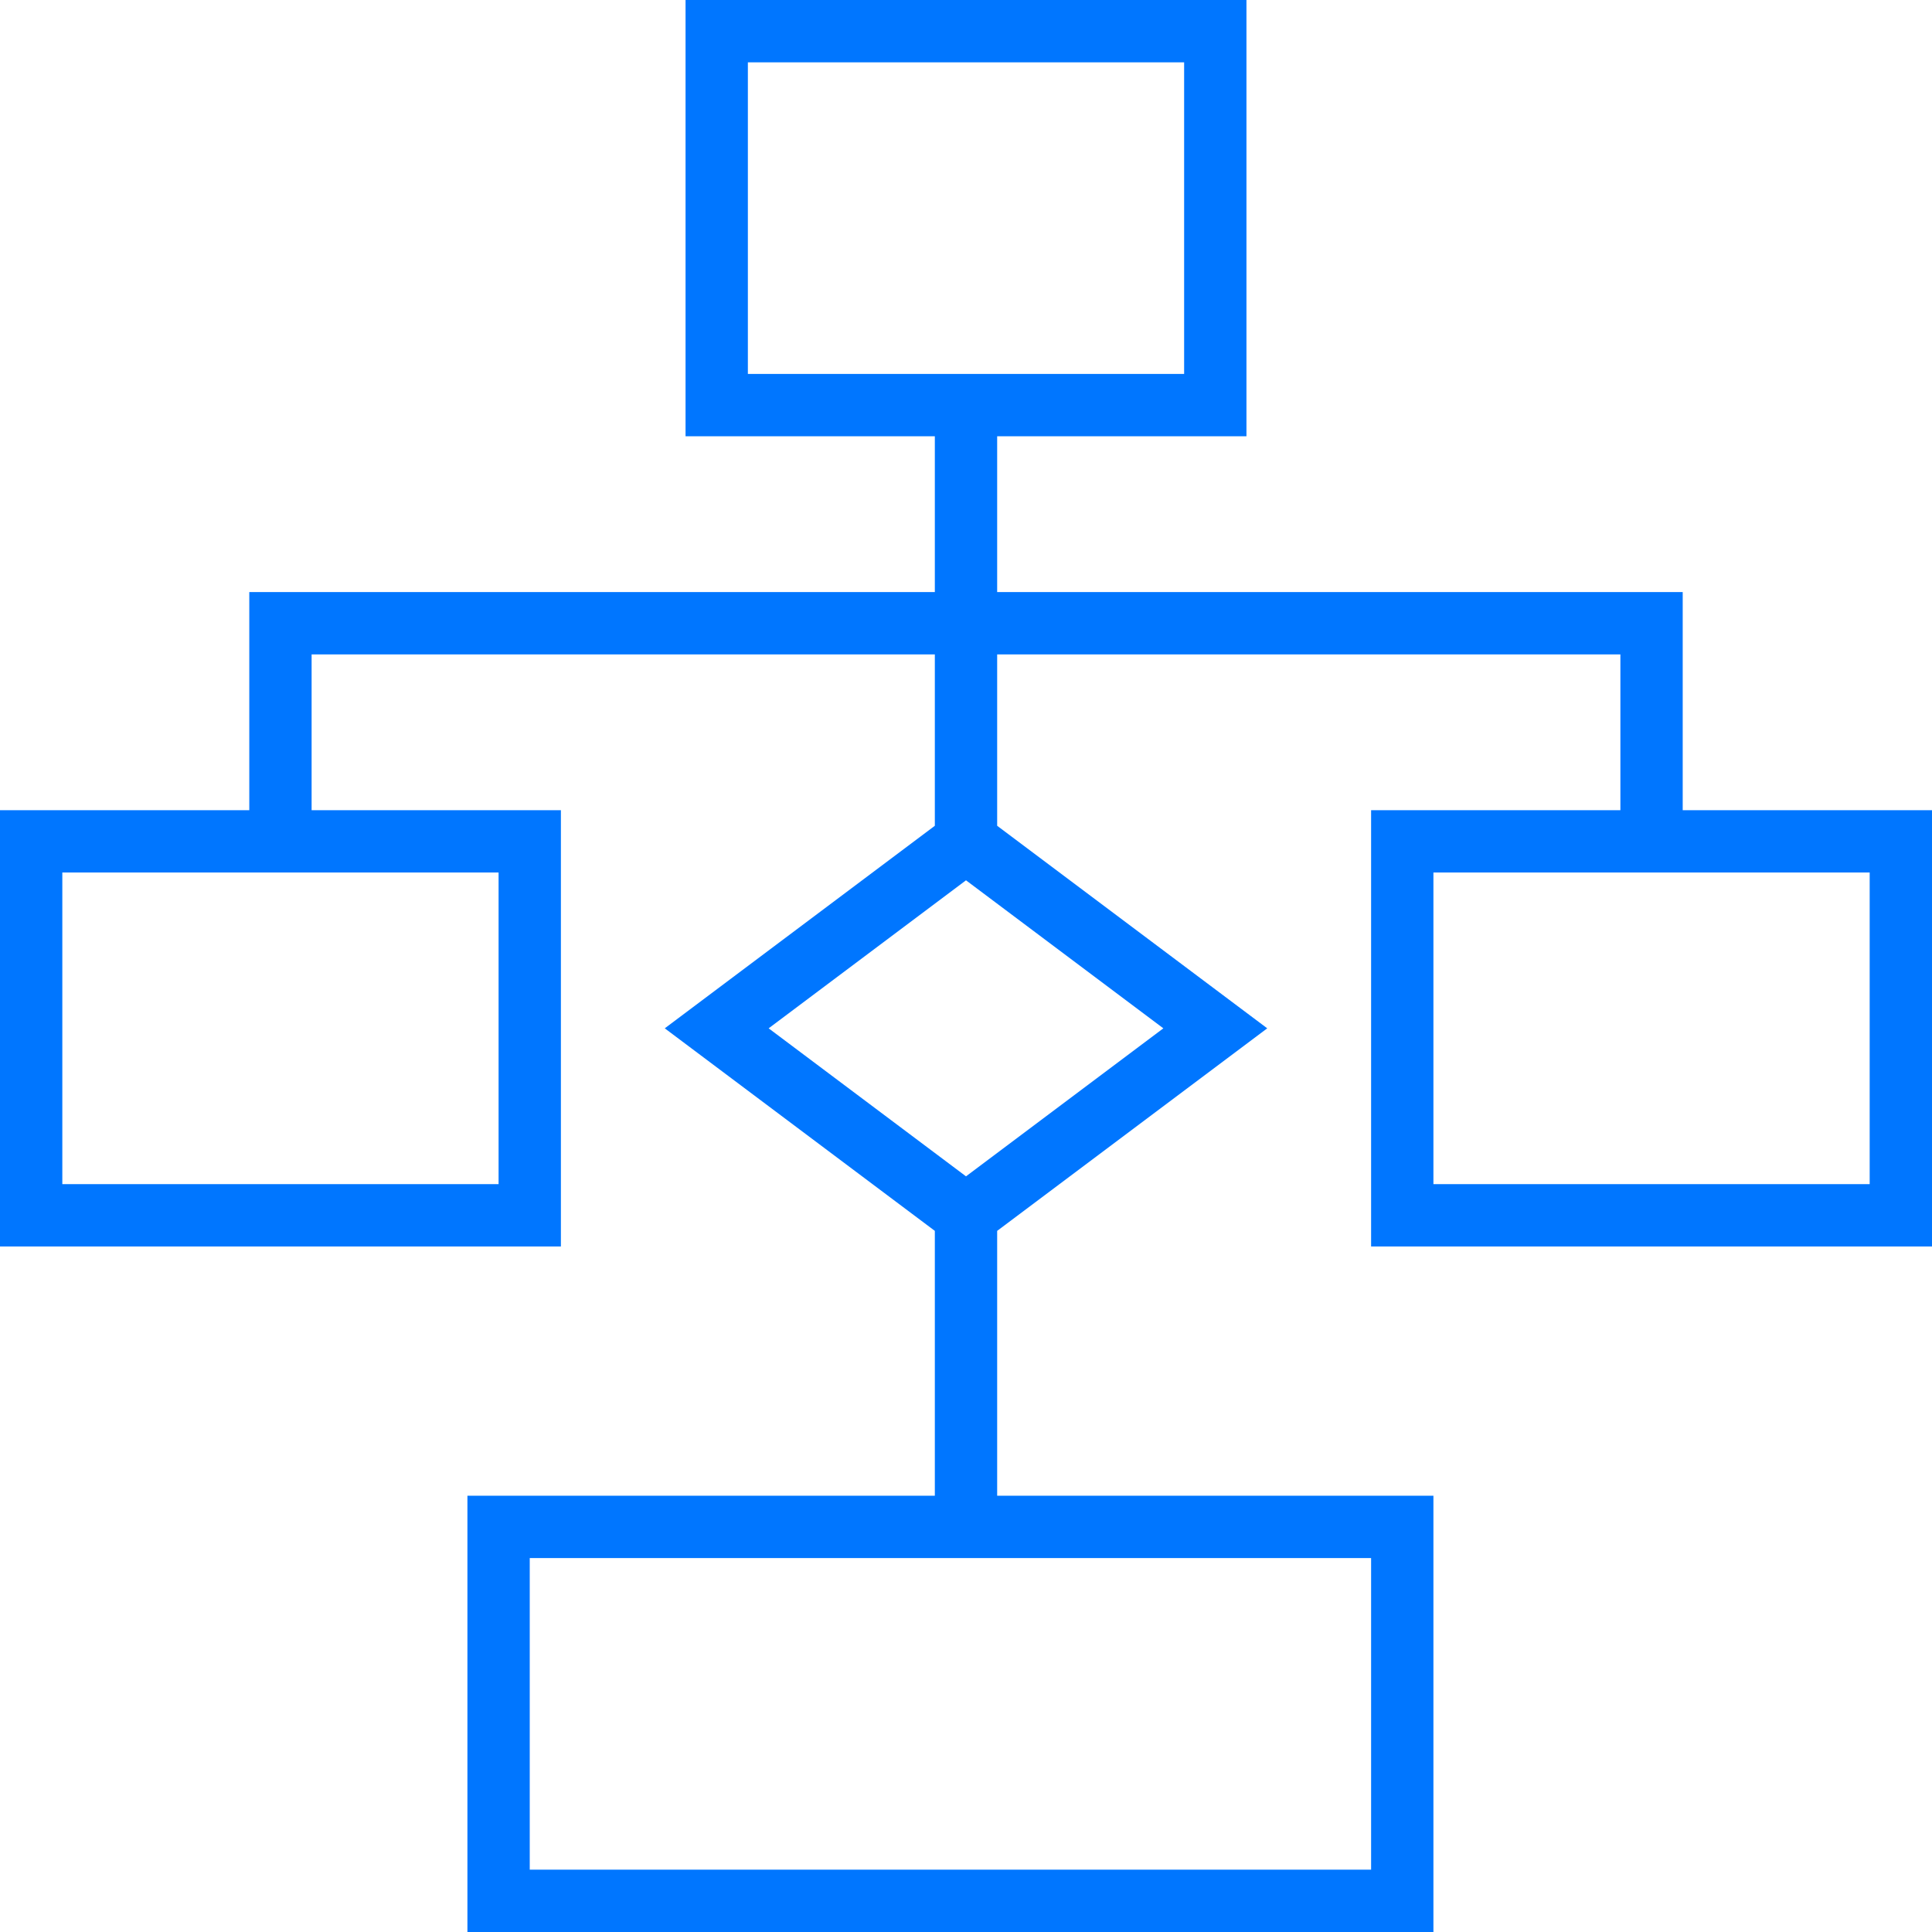<?xml version="1.0" encoding="UTF-8"?>
<svg width="496px" height="496px" viewBox="0 0 496 496" version="1.1" xmlns="http://www.w3.org/2000/svg" xmlns:xlink="http://www.w3.org/1999/xlink">
    <!-- Generator: Sketch 41.2 (35397) - http://www.bohemiancoding.com/sketch -->
    <title>Slice 1</title>
    <desc>Created with Sketch.</desc>
    <defs></defs>
    <g id="Page-1" stroke="none" stroke-width="1" fill="none" fill-rule="evenodd">
        <g id="001-business" fill="#0076FF">
            <path d="M352,208 L352,320 L496,320 L496,208 L432,208 L432,152 L256,152 L256,112 L320,112 L320,0 L176,0 L176,112 L240,112 L240,152 L64,152 L64,208 L0,208 L0,320 L144,320 L144,208 L80,208 L80,168 L240,168 L240,212 L170.664,264 L240,316 L240,384 L120,384 L120,496 L368,496 L368,384 L256,384 L256,316 L325.336,264 L256,212 L256,168 L416,168 L416,208 L352,208 Z M128,224 L128,304 L16,304 L16,224 L128,224 Z M352,400 L352,480 L136,480 L136,400 L352,400 Z M298.664,264 L248,302 L197.336,264 L248,226 L298.664,264 Z M192,96 L192,16 L304,16 L304,96 L192,96 Z M480,224 L480,304 L368,304 L368,224 L480,224 Z" id="Shape"></path>
        </g>
    </g>
</svg>
